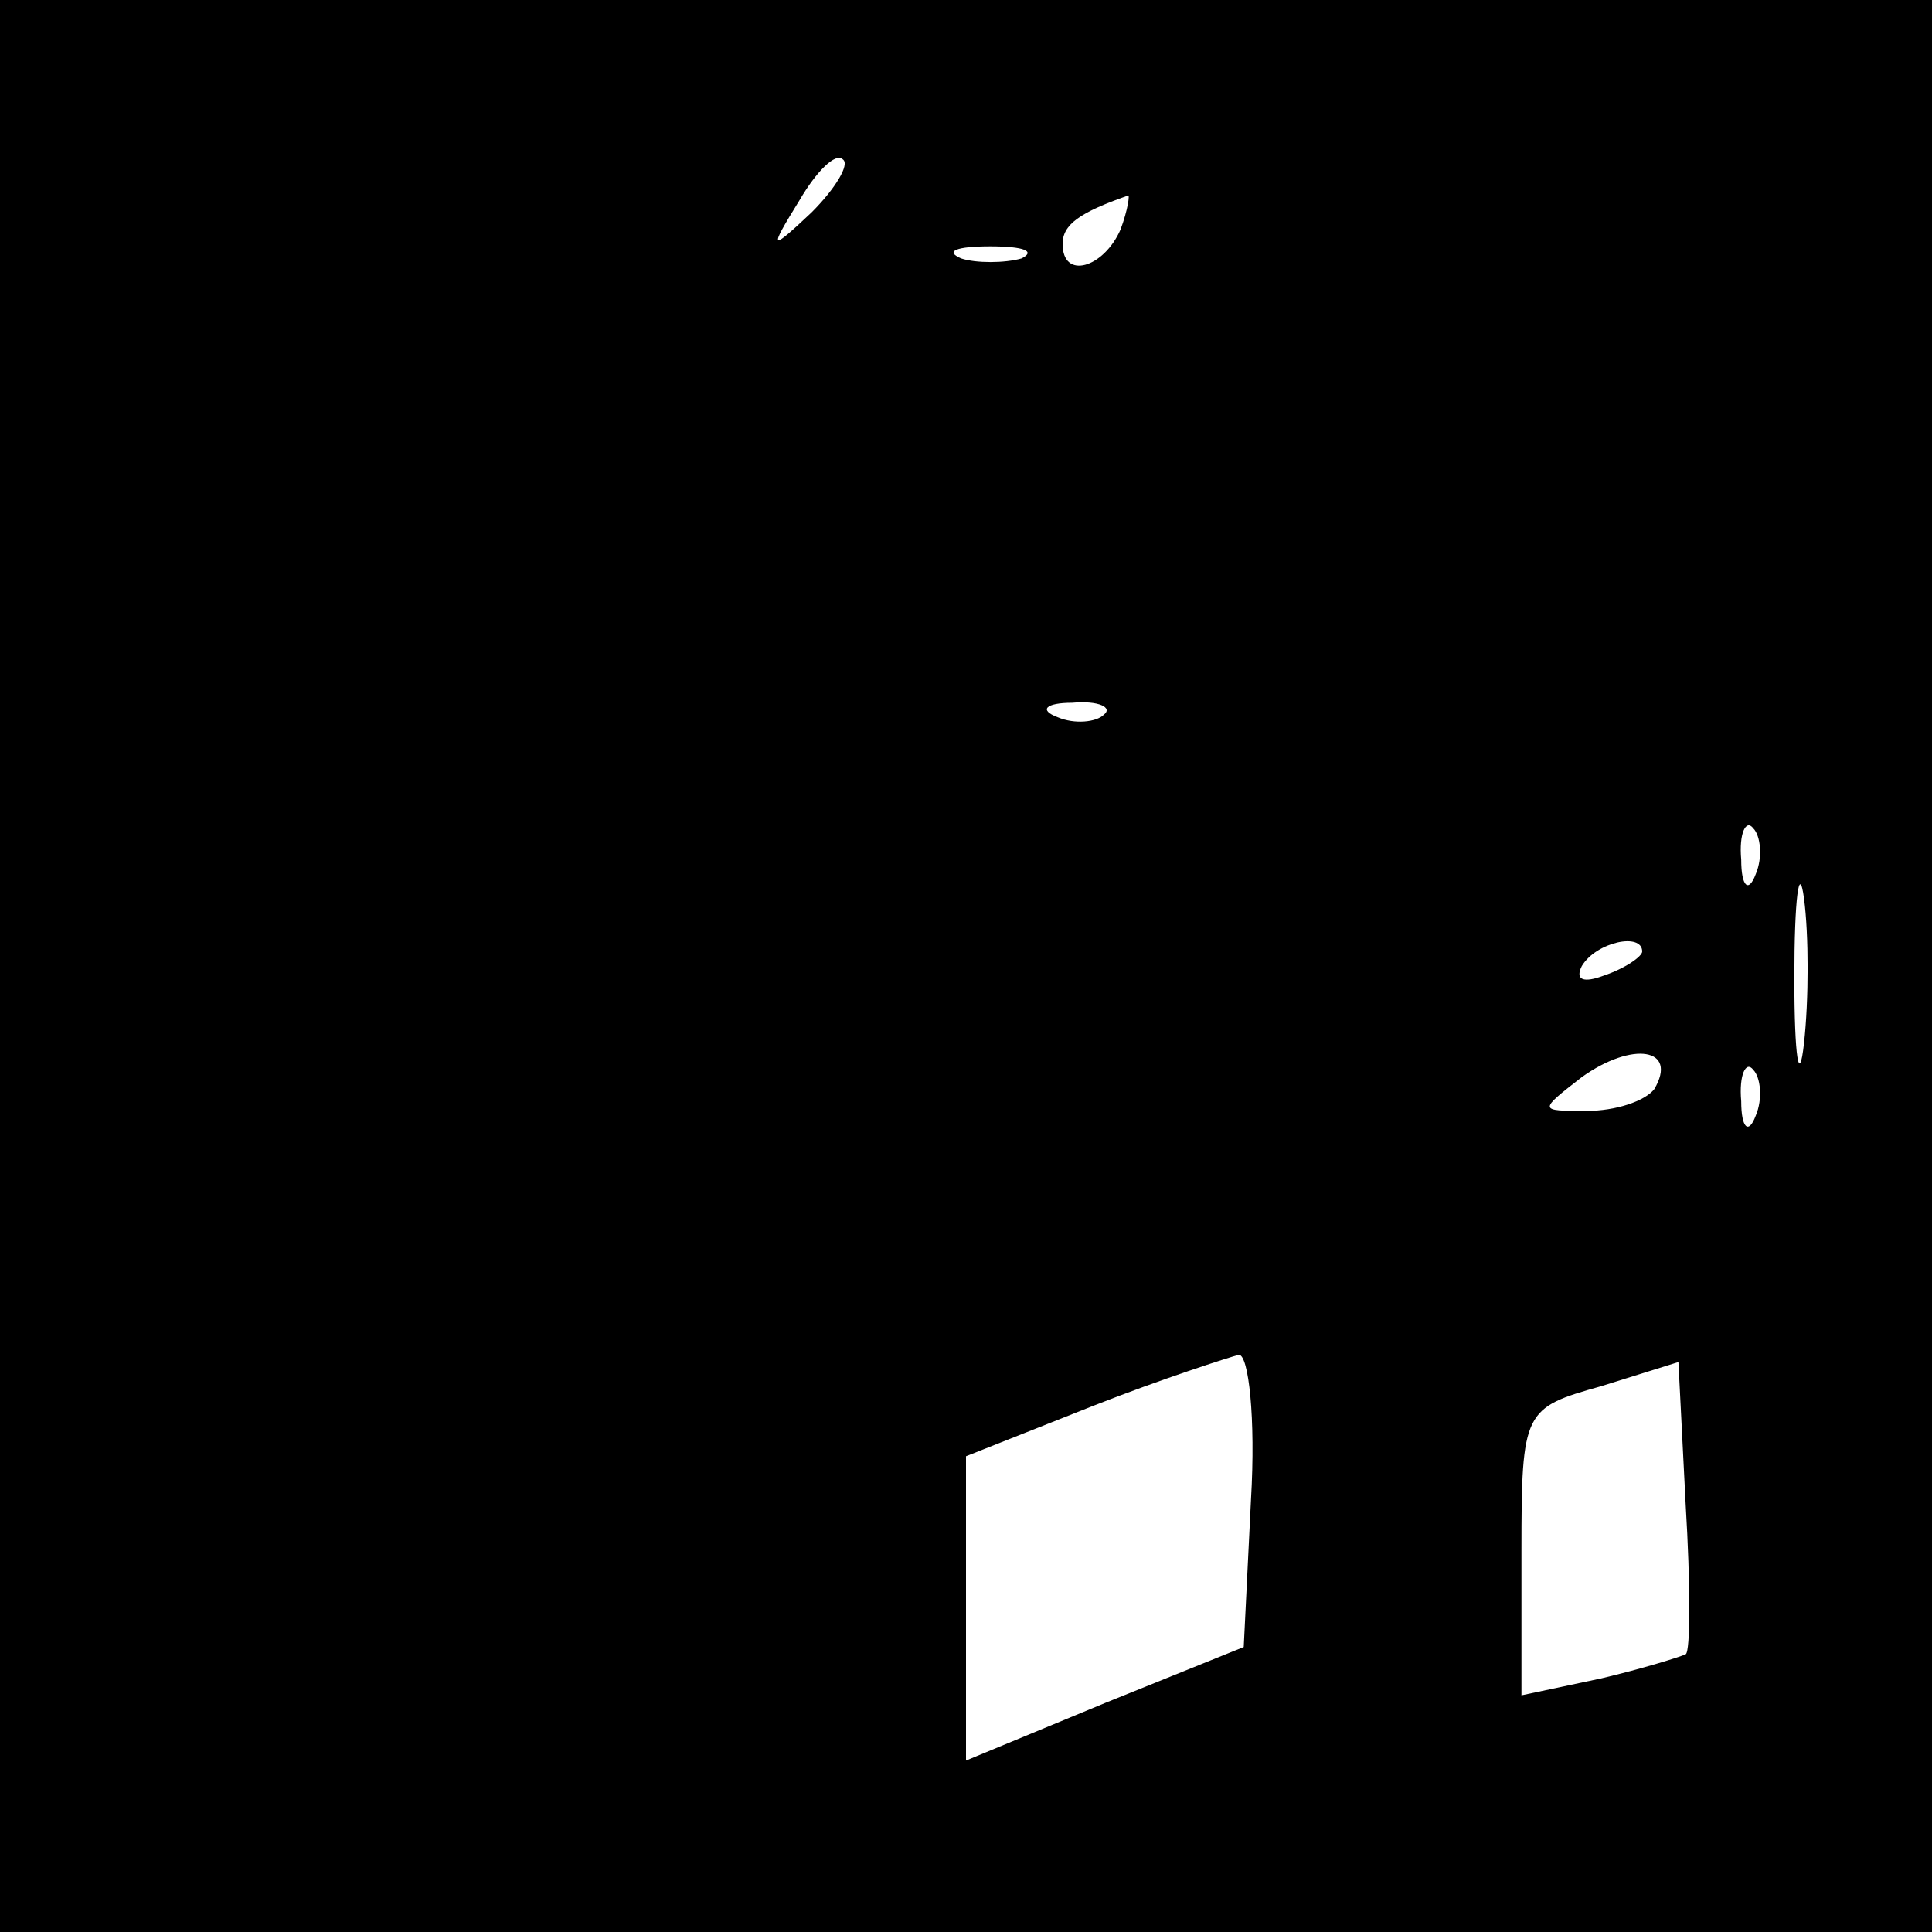 <?xml version="1.0" standalone="no"?>
<!DOCTYPE svg PUBLIC "-//W3C//DTD SVG 20010904//EN"
 "http://www.w3.org/TR/2001/REC-SVG-20010904/DTD/svg10.dtd">
<svg version="1.0" xmlns="http://www.w3.org/2000/svg"
 width="80pt" height="80pt" viewBox="0 0 80 80"
 preserveAspectRatio="xMidYMid meet">
<g transform="translate(0,80) scale(0.1,-0.1)"
fill="#000000" stroke="none">
<path d="M0 400 l0 -400 400 0 400 0 0 400 0 400 -400 0 -400 0 0 -400z m336
312 c-17 -16 -18 -16 -5 5 7 12 15 20 18 17 3 -2 -3 -12 -13 -22z m128 -7 c-7
-16 -24 -21 -24 -6 0 8 7 13 27 20 1 1 0 -6 -3 -14z m-41 -12 c-7 -2 -19 -2
-25 0 -7 3 -2 5 12 5 14 0 19 -2 13 -5z m34 -189 c-3 -3 -12 -4 -19 -1 -8 3
-5 6 6 6 11 1 17 -2 13 -5z m270 -66 c-3 -8 -6 -5 -6 6 -1 11 2 17 5 13 3 -3
4 -12 1 -19z m20 -70 c-2 -18 -4 -6 -4 27 0 33 2 48 4 33 2 -15 2 -42 0 -60z
m-67 38 c0 -2 -7 -7 -16 -10 -8 -3 -12 -2 -9 4 6 10 25 14 25 6z m5 -57 c-4
-5 -16 -9 -28 -9 -20 0 -20 0 -2 14 21 15 40 12 30 -5z m42 -11 c-3 -8 -6 -5
-6 6 -1 11 2 17 5 13 3 -3 4 -12 1 -19z m-209 -159 l-3 -61 -57 -23 -58 -24 0
63 0 63 53 21 c28 11 56 20 60 21 4 0 7 -26 5 -60z m180 -64 c-2 -1 -18 -6
-35 -10 l-33 -7 0 60 c0 58 1 59 33 68 l32 10 3 -59 c2 -33 2 -61 0 -62z"/>
</g>
</svg>
